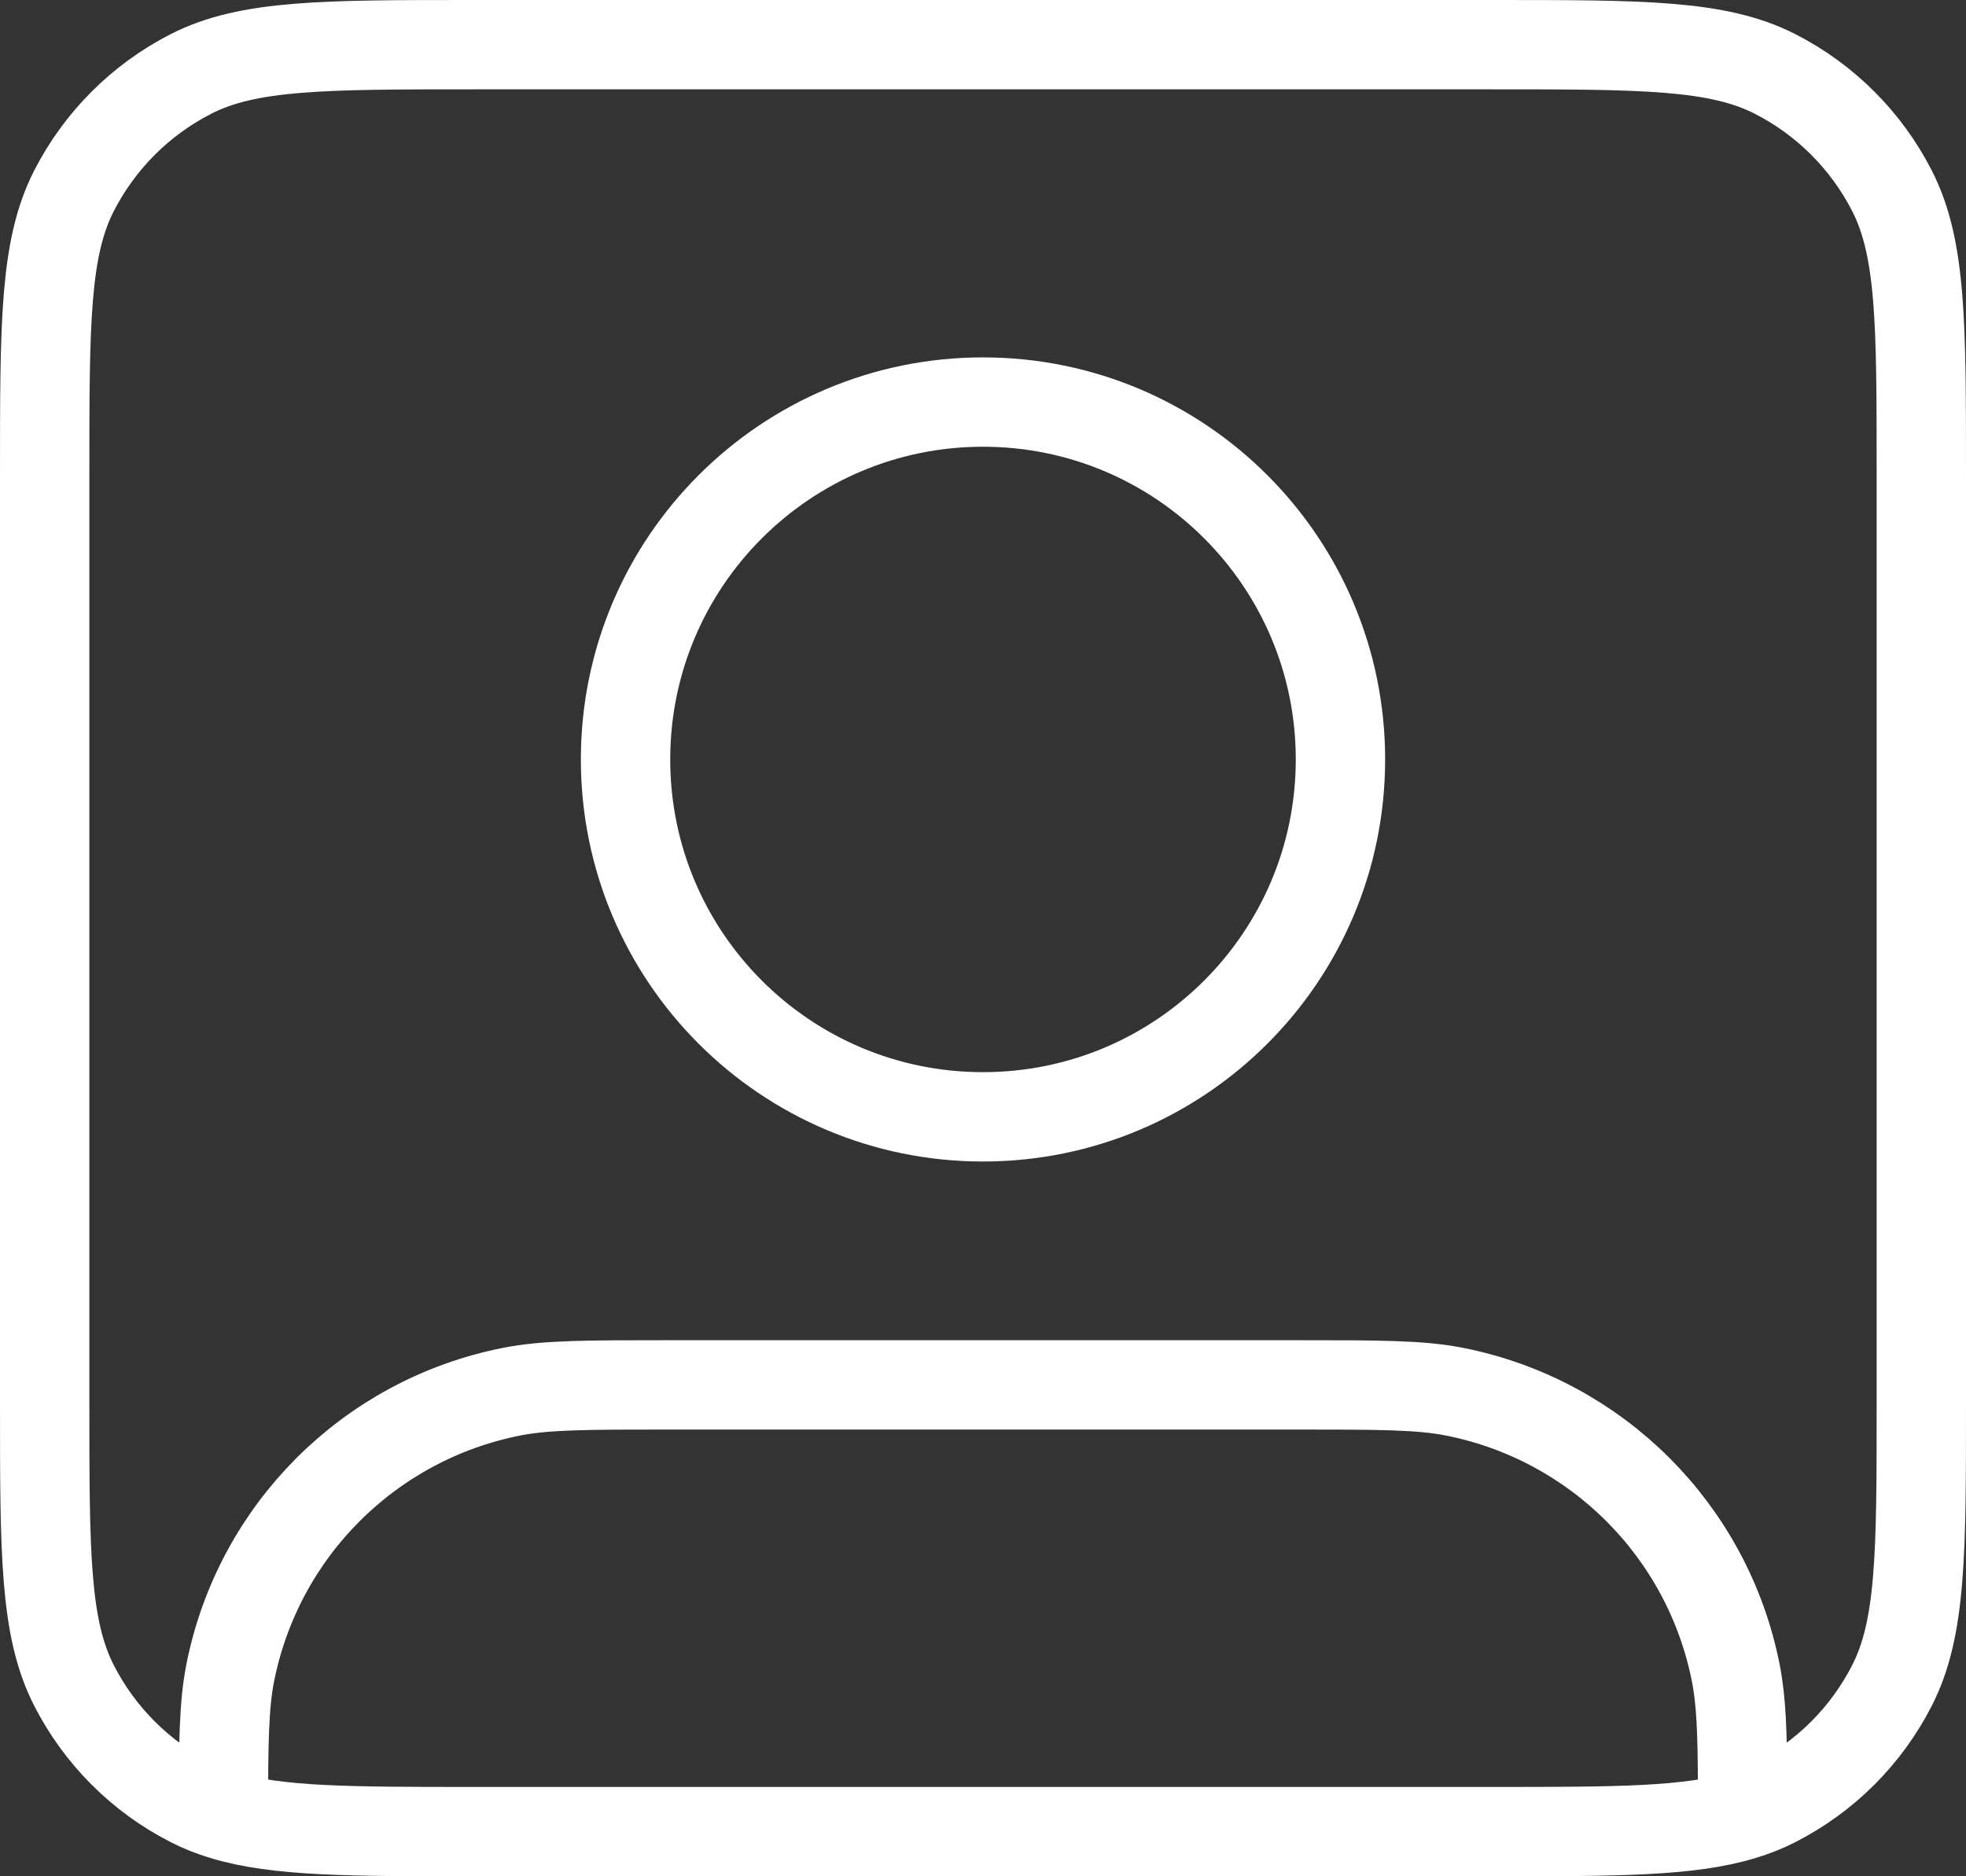 <svg width="22" height="21" viewBox="0 0 22 21" fill="none" xmlns="http://www.w3.org/2000/svg">
<rect x="0" y="0" width="22" height="21" fill="#333333" stroke="none"/>
<path d="M2.5 20.317C3.103 20.5 3.916 20.5 5.3 20.5H16.7C18.084 20.5 18.897 20.5 19.5 20.317C19.629 20.278 19.749 20.231 19.862 20.173C20.427 19.885 20.885 19.427 21.173 18.862C21.5 18.22 21.5 17.38 21.5 15.7V5.3C21.5 3.62 21.5 2.78 21.173 2.138C20.885 1.574 20.427 1.115 19.862 0.827C19.22 0.5 18.38 0.5 16.7 0.5L5.3 0.5C3.62 0.5 2.78 0.5 2.138 0.827C1.574 1.115 1.115 1.574 0.827 2.138C0.5 2.78 0.5 3.62 0.5 5.3L0.5 15.7C0.5 17.38 0.5 18.22 0.827 18.862C1.115 19.427 1.574 19.885 2.138 20.173C2.251 20.231 2.371 20.278 2.5 20.317ZM2.5 20.317C2.5 19.508 2.505 19.08 2.577 18.72C2.892 17.133 4.133 15.893 5.72 15.577C6.106 15.5 6.571 15.5 7.5 15.5H14.5C15.429 15.5 15.894 15.5 16.28 15.577C17.867 15.893 19.108 17.133 19.423 18.72C19.485 19.03 19.498 19.39 19.5 20M15 8.5C15 10.709 13.209 12.5 11 12.5C8.791 12.5 7 10.709 7 8.5C7 6.291 8.791 4.5 11 4.5C13.209 4.5 15 6.291 15 8.5Z" stroke="white" stroke-linecap="round" stroke-linejoin="round"/>
</svg>
